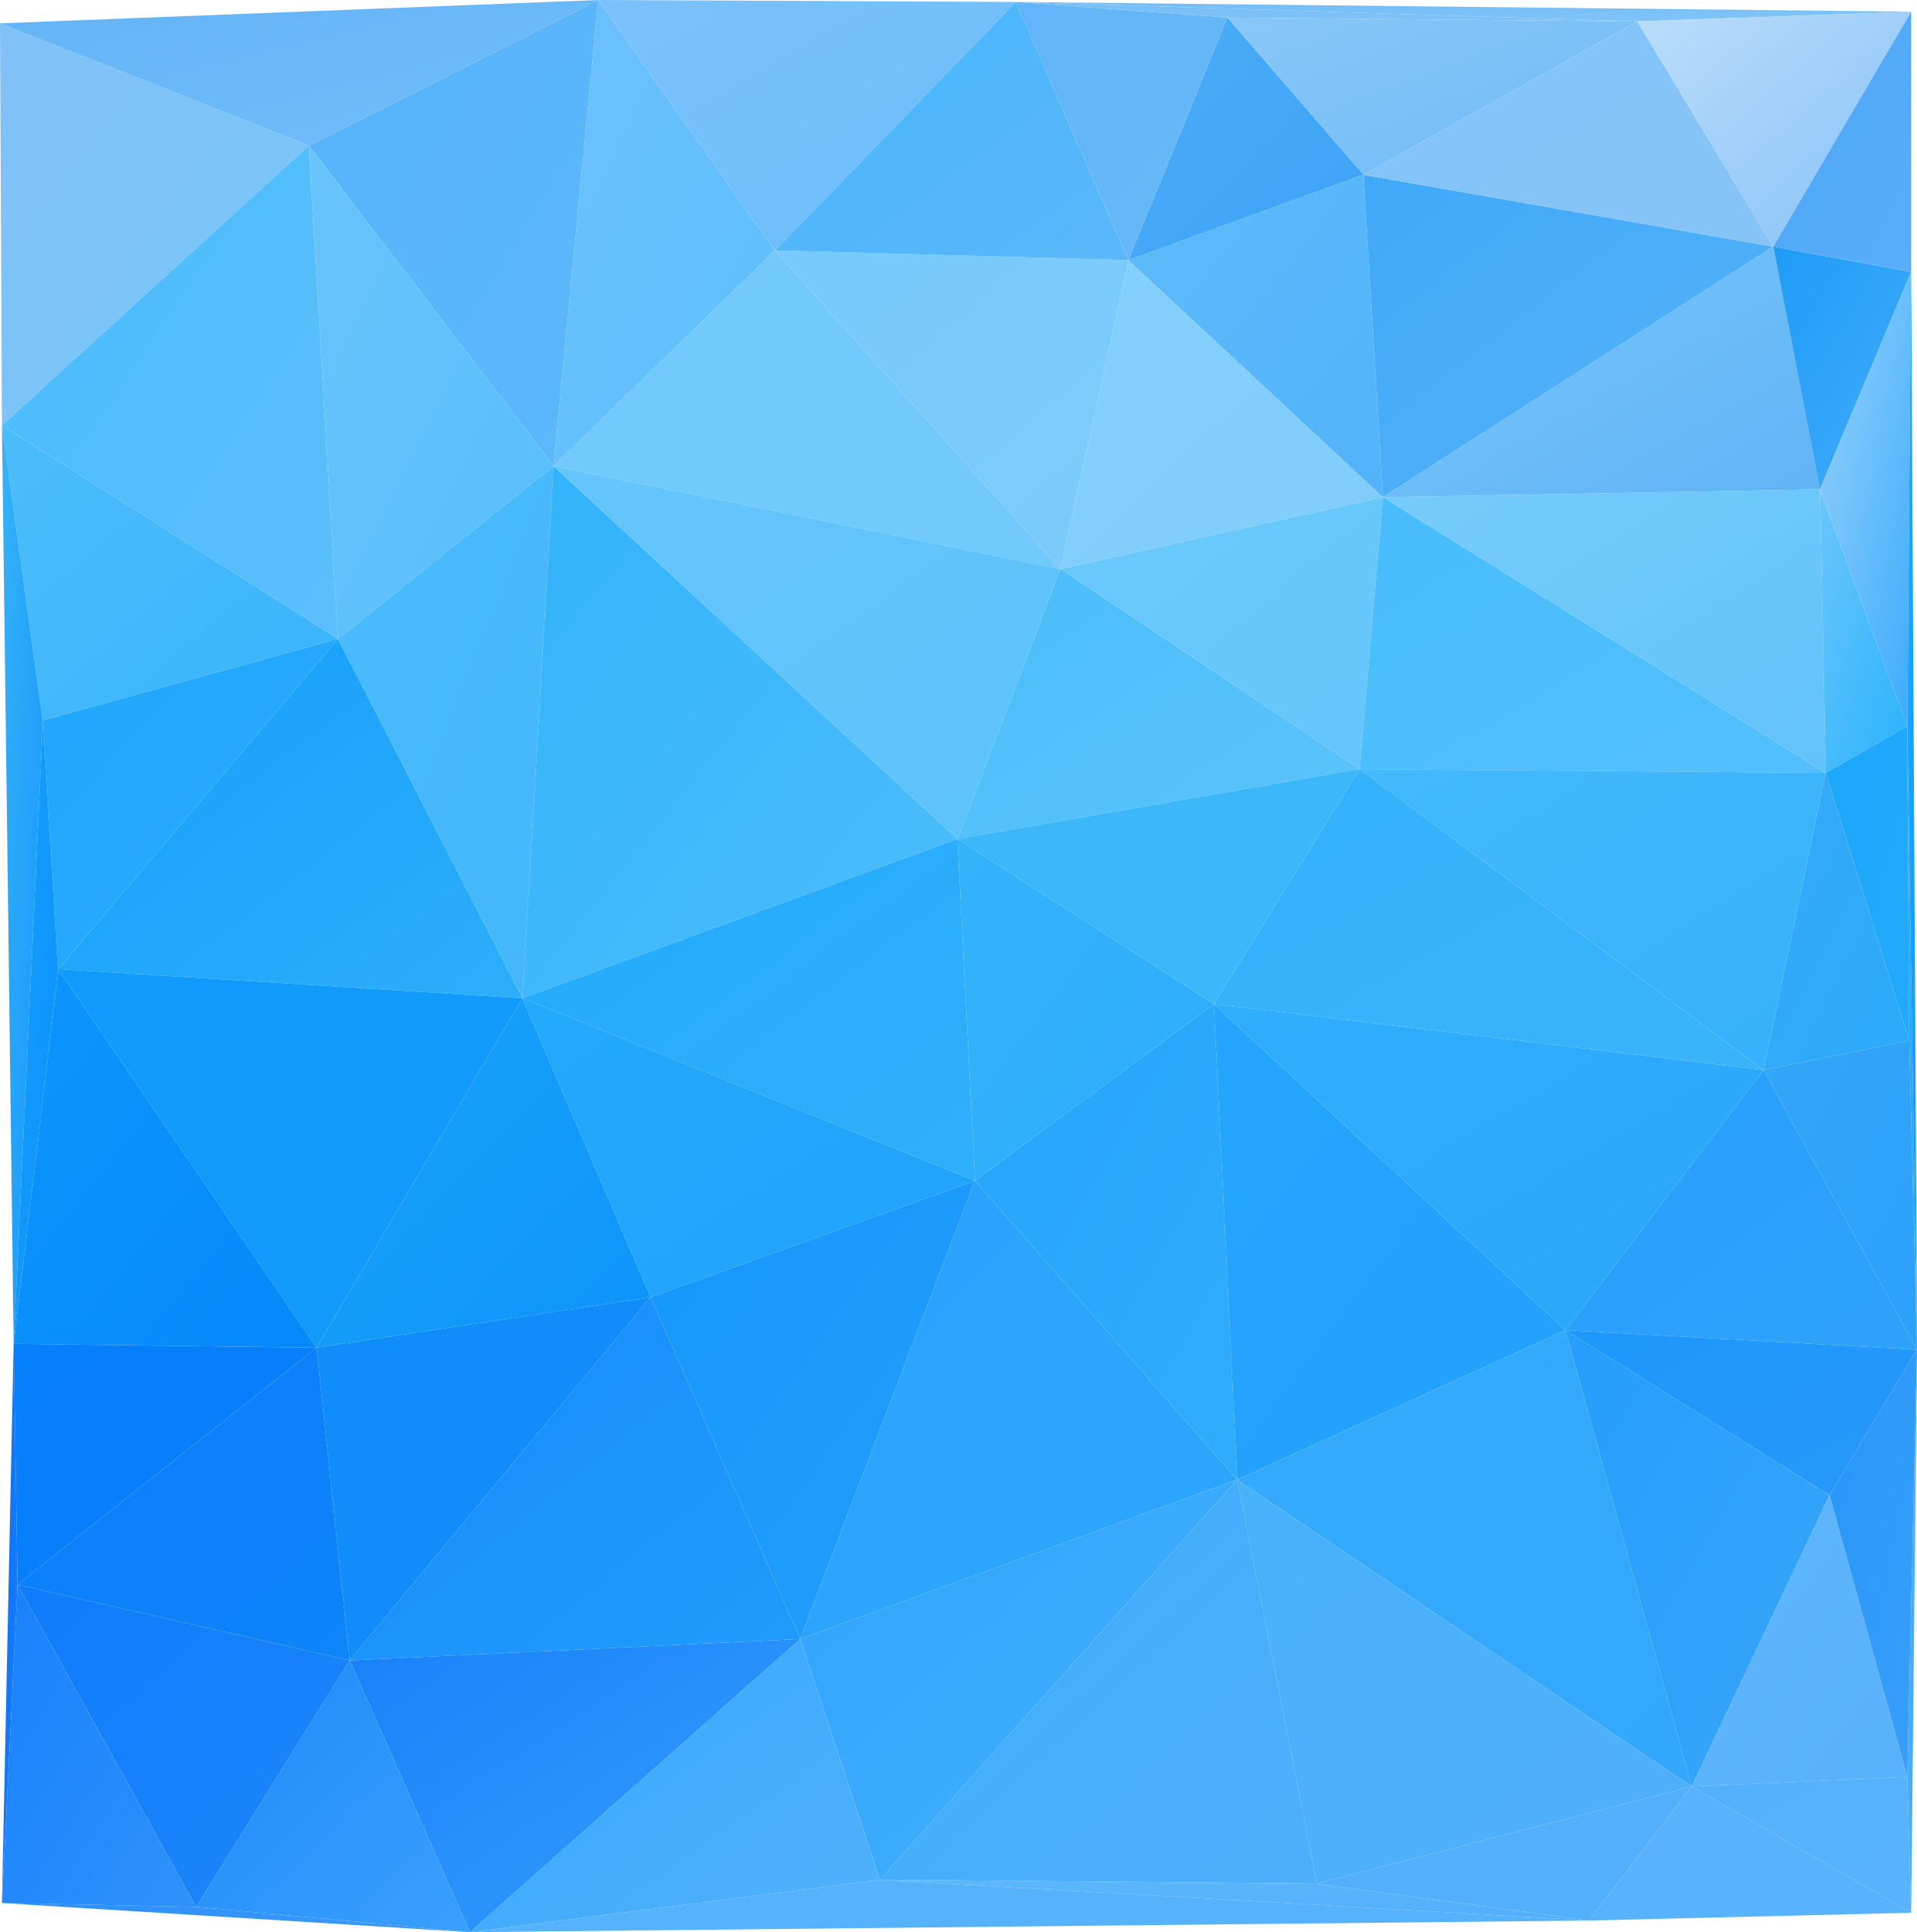 <svg id="Layer_1" data-name="Layer 1" xmlns="http://www.w3.org/2000/svg" xmlns:xlink="http://www.w3.org/1999/xlink" viewBox="0 0 987 995"><defs><style>.cls-1{fill:url(#linear-gradient);}.cls-2{fill:url(#linear-gradient-2);}.cls-3{fill:url(#linear-gradient-3);}.cls-4{fill:url(#linear-gradient-4);}.cls-5{fill:url(#linear-gradient-5);}.cls-6{fill:url(#linear-gradient-6);}.cls-7{fill:url(#linear-gradient-7);}.cls-8{fill:url(#linear-gradient-8);}.cls-9{fill:url(#linear-gradient-9);}.cls-10{fill:url(#linear-gradient-10);}.cls-11{fill:url(#linear-gradient-11);}.cls-12{fill:url(#linear-gradient-12);}.cls-13{fill:url(#linear-gradient-13);}.cls-14{fill:url(#linear-gradient-14);}.cls-15{fill:url(#linear-gradient-15);}.cls-16{fill:url(#linear-gradient-16);}.cls-17{fill:url(#linear-gradient-17);}.cls-18{fill:url(#linear-gradient-18);}.cls-19{fill:url(#linear-gradient-19);}.cls-20{fill:url(#linear-gradient-20);}.cls-21{fill:url(#linear-gradient-21);}.cls-22{fill:url(#linear-gradient-22);}.cls-23{fill:url(#linear-gradient-23);}.cls-24{fill:url(#linear-gradient-24);}.cls-25{fill:url(#linear-gradient-25);}.cls-26{fill:url(#linear-gradient-26);}.cls-27{fill:url(#linear-gradient-27);}.cls-28{fill:url(#linear-gradient-28);}.cls-29{fill:url(#linear-gradient-29);}.cls-30{fill:url(#linear-gradient-30);}.cls-31{fill:url(#linear-gradient-31);}.cls-32{fill:url(#linear-gradient-32);}.cls-33{fill:url(#linear-gradient-33);}.cls-34{fill:url(#linear-gradient-34);}.cls-35{fill:url(#linear-gradient-35);}.cls-36{fill:url(#linear-gradient-36);}.cls-37{fill:url(#linear-gradient-37);}.cls-38{fill:url(#linear-gradient-38);}.cls-39{fill:url(#linear-gradient-39);}.cls-40{fill:url(#linear-gradient-40);}.cls-41{fill:url(#linear-gradient-41);}.cls-42{fill:url(#linear-gradient-42);}.cls-43{fill:url(#linear-gradient-43);}.cls-44{fill:url(#linear-gradient-44);}.cls-45{fill:url(#linear-gradient-45);}.cls-46{fill:url(#linear-gradient-46);}.cls-47{fill:url(#linear-gradient-47);}.cls-48{fill:url(#linear-gradient-48);}.cls-49{fill:url(#linear-gradient-49);}.cls-50{fill:url(#linear-gradient-50);}.cls-51{fill:url(#linear-gradient-51);}.cls-52{fill:url(#linear-gradient-52);}.cls-53{fill:url(#linear-gradient-53);}.cls-54{fill:url(#linear-gradient-54);}.cls-55{fill:url(#linear-gradient-55);}.cls-56{fill:url(#linear-gradient-56);}.cls-57{fill:url(#linear-gradient-57);}.cls-58{fill:url(#linear-gradient-58);}.cls-59{fill:url(#linear-gradient-59);}.cls-60{fill:url(#linear-gradient-60);}.cls-61{fill:url(#linear-gradient-61);}.cls-62{fill:url(#linear-gradient-62);}.cls-63{fill:url(#linear-gradient-63);}.cls-64{fill:url(#linear-gradient-64);}.cls-65{fill:url(#linear-gradient-65);}.cls-66{fill:url(#linear-gradient-66);}.cls-67{fill:url(#linear-gradient-67);}.cls-68{fill:url(#linear-gradient-68);}.cls-69{fill:url(#linear-gradient-69);}.cls-70{fill:url(#linear-gradient-70);}.cls-71{fill:url(#linear-gradient-71);}.cls-72{fill:url(#linear-gradient-72);}.cls-73{fill:url(#linear-gradient-73);}.cls-74{fill:url(#linear-gradient-74);}.cls-75{fill:url(#linear-gradient-75);}.cls-76{fill:url(#linear-gradient-76);}.cls-77{fill:url(#linear-gradient-77);}.cls-78{fill:url(#linear-gradient-78);}.cls-79{fill:url(#linear-gradient-79);}.cls-80{fill:url(#linear-gradient-80);}.cls-81{fill:url(#linear-gradient-81);}.cls-82{fill:url(#linear-gradient-82);}</style><linearGradient id="linear-gradient" x1="103.77" y1="807.37" x2="104.77" y2="806.37" gradientTransform="matrix(159, 0, 0, -207, -16511.04, 167152.06)" gradientUnits="userSpaceOnUse"><stop offset="0" stop-color="#81c1f7"/><stop offset="1" stop-color="#76c6f9"/></linearGradient><linearGradient id="linear-gradient-2" x1="104.29" y1="809.22" x2="105.29" y2="808.22" gradientTransform="matrix(308, 0, 0, -75, -32081.67, 60682.02)" gradientUnits="userSpaceOnUse"><stop offset="0" stop-color="#63b3f7"/><stop offset="1" stop-color="#73befa"/></linearGradient><linearGradient id="linear-gradient-3" x1="103.97" y1="807.48" x2="104.97" y2="806.48" gradientTransform="matrix(149, 0, 0, -240, -15307.04, 193754.56)" gradientUnits="userSpaceOnUse"><stop offset="0" stop-color="#58b4fb"/><stop offset="1" stop-color="#5cb7fb"/></linearGradient><linearGradient id="linear-gradient-4" x1="103.45" y1="807.18" x2="104.45" y2="806.18" gradientTransform="matrix(114, 0, 0, -240, -11523.52, 193754.56)" gradientUnits="userSpaceOnUse"><stop offset="0" stop-color="#6cc0fc"/><stop offset="1" stop-color="#5dc0fc"/></linearGradient><linearGradient id="linear-gradient-5" x1="103.98" y1="807.35" x2="104.98" y2="806.35" gradientTransform="matrix(173, 0, 0, -254, -17973.04, 205120.56)" gradientUnits="userSpaceOnUse"><stop offset="0" stop-color="#49bcfa"/><stop offset="1" stop-color="#5bbffc"/></linearGradient><linearGradient id="linear-gradient-6" x1="103.54" y1="807.13" x2="104.54" y2="806.13" gradientTransform="matrix(126, 0, 0, -254, -12903.52, 205120.56)" gradientUnits="userSpaceOnUse"><stop offset="0" stop-color="#6ac3fb"/><stop offset="1" stop-color="#56bffc"/></linearGradient><linearGradient id="linear-gradient-7" x1="103.75" y1="807.63" x2="104.75" y2="806.63" gradientTransform="matrix(173, 0, 0, -152, -17973.04, 123001.54)" gradientUnits="userSpaceOnUse"><stop offset="0" stop-color="#4cbdfb"/><stop offset="1" stop-color="#3ab3fc"/></linearGradient><linearGradient id="linear-gradient-8" x1="103.83" y1="807.66" x2="104.83" y2="806.66" gradientTransform="matrix(152, 0, 0, -170, -15757.54, 137628.54)" gradientUnits="userSpaceOnUse"><stop offset="0" stop-color="#1fa6fb"/><stop offset="1" stop-color="#2babfc"/></linearGradient><linearGradient id="linear-gradient-9" x1="103.73" y1="807.38" x2="104.73" y2="806.38" gradientTransform="matrix(111, 0, 0, -274, -11321.02, 221415.66)" gradientUnits="userSpaceOnUse"><stop offset="0" stop-color="#4bbcfc"/><stop offset="1" stop-color="#43b7fb"/></linearGradient><linearGradient id="linear-gradient-10" x1="103.98" y1="807.47" x2="104.98" y2="806.47" gradientTransform="matrix(239, 0, 0, -185, -24841.06, 149726.04)" gradientUnits="userSpaceOnUse"><stop offset="0" stop-color="#159ffa"/><stop offset="1" stop-color="#2caefa"/></linearGradient><linearGradient id="linear-gradient-11" x1="103.86" y1="807.03" x2="104.86" y2="806.04" gradientTransform="matrix(224, 0, 0, -274, -23034.55, 221415.66)" gradientUnits="userSpaceOnUse"><stop offset="0" stop-color="#32b3fb"/><stop offset="1" stop-color="#4dbdfb"/></linearGradient><linearGradient id="linear-gradient-12" x1="104.04" y1="807.63" x2="105.04" y2="806.63" gradientTransform="matrix(261, 0, 0, -164, -26885.06, 132589.54)" gradientUnits="userSpaceOnUse"><stop offset="0" stop-color="#73c9fb"/><stop offset="1" stop-color="#71c9fc"/></linearGradient><linearGradient id="linear-gradient-13" x1="104.23" y1="807.64" x2="105.23" y2="806.64" gradientTransform="matrix(261, 0, 0, -192, -26885.06, 155282.54)" gradientUnits="userSpaceOnUse"><stop offset="0" stop-color="#65c5fb"/><stop offset="1" stop-color="#5cc3fb"/></linearGradient><linearGradient id="linear-gradient-14" x1="104.12" y1="807.88" x2="105.12" y2="806.88" gradientTransform="matrix(182, 0, 0, -164, -18515.54, 132589.54)" gradientUnits="userSpaceOnUse"><stop offset="0" stop-color="#78cafc"/><stop offset="1" stop-color="#7ccbfa"/></linearGradient><linearGradient id="linear-gradient-15" x1="104.12" y1="808.11" x2="105.12" y2="807.11" gradientTransform="matrix(215, 0, 0, -129, -22055.04, 104233.04)" gradientUnits="userSpaceOnUse"><stop offset="0" stop-color="#7bc1fb"/><stop offset="1" stop-color="#6abefa"/></linearGradient><linearGradient id="linear-gradient-16" x1="103.86" y1="807.89" x2="104.86" y2="806.89" gradientTransform="matrix(182, 0, 0, -133, -18515.54, 107460.04)" gradientUnits="userSpaceOnUse"><stop offset="0" stop-color="#48b6fc"/><stop offset="1" stop-color="#5ab8f9"/></linearGradient><linearGradient id="linear-gradient-17" x1="103.66" y1="808.08" x2="104.66" y2="807.08" gradientTransform="matrix(109, 0, 0, -133, -10763.02, 107460.04)" gradientUnits="userSpaceOnUse"><stop offset="0" stop-color="#62b5f8"/><stop offset="1" stop-color="#65b9f7"/></linearGradient><linearGradient id="linear-gradient-18" x1="103.49" y1="807.91" x2="104.49" y2="806.91" gradientTransform="matrix(121, 0, 0, -125, -11959.02, 101016.03)" gradientUnits="userSpaceOnUse"><stop offset="0" stop-color="#4badf7"/><stop offset="1" stop-color="#3da3f7"/></linearGradient><linearGradient id="linear-gradient-19" x1="103.68" y1="807.53" x2="104.68" y2="806.53" gradientTransform="matrix(166, 0, 0, -159, -16696.54, 128562.04)" gradientUnits="userSpaceOnUse"><stop offset="0" stop-color="#82d0fc"/><stop offset="1" stop-color="#81cdfa"/></linearGradient><linearGradient id="linear-gradient-20" x1="103.87" y1="807.84" x2="104.87" y2="806.84" gradientTransform="matrix(131, 0, 0, -166, -13004.04, 134163.54)" gradientUnits="userSpaceOnUse"><stop offset="0" stop-color="#5ebbf9"/><stop offset="1" stop-color="#51b3fa"/></linearGradient><linearGradient id="linear-gradient-21" x1="103.81" y1="807.71" x2="104.81" y2="806.71" gradientTransform="matrix(207, 0, 0, -139, -21034.04, 112591.04)" gradientUnits="userSpaceOnUse"><stop offset="0" stop-color="#4abdfa"/><stop offset="1" stop-color="#5bc3fa"/></linearGradient><linearGradient id="linear-gradient-22" x1="104.05" y1="808.07" x2="105.05" y2="807.07" gradientTransform="matrix(166, 0, 0, -140, -16696.54, 113360.54)" gradientUnits="userSpaceOnUse"><stop offset="0" stop-color="#6bc9fc"/><stop offset="1" stop-color="#64c6fb"/></linearGradient><linearGradient id="linear-gradient-23" x1="104.15" y1="808.27" x2="105.15" y2="807.27" gradientTransform="matrix(207, 0, 0, -121, -21034.04, 98177.04)" gradientUnits="userSpaceOnUse"><stop offset="0" stop-color="#3bb7fa"/><stop offset="1" stop-color="#3bb7fb"/></linearGradient><linearGradient id="linear-gradient-24" x1="104.18" y1="807.73" x2="105.18" y2="806.73" gradientTransform="matrix(233, 0, 0, -176, -23975.06, 142570.54)" gradientUnits="userSpaceOnUse"><stop offset="0" stop-color="#24abfc"/><stop offset="1" stop-color="#2eaffb"/></linearGradient><linearGradient id="linear-gradient-25" x1="103.6" y1="807.5" x2="104.6" y2="806.5" gradientTransform="matrix(132, 0, 0, -176, -13196.54, 142570.54)" gradientUnits="userSpaceOnUse"><stop offset="0" stop-color="#33b3fa"/><stop offset="1" stop-color="#2cadfb"/></linearGradient><linearGradient id="linear-gradient-26" x1="103.97" y1="807.68" x2="104.97" y2="806.68" gradientTransform="matrix(233, 0, 0, -154, -23975.06, 124909.54)" gradientUnits="userSpaceOnUse"><stop offset="0" stop-color="#23a9fa"/><stop offset="1" stop-color="#20a3fb"/></linearGradient><linearGradient id="linear-gradient-27" x1="103.8" y1="807.48" x2="104.8" y2="806.48" gradientTransform="matrix(172, 0, 0, -180, -17706.54, 145878.54)" gradientUnits="userSpaceOnUse"><stop offset="0" stop-color="#18a2fa"/><stop offset="1" stop-color="#0e94fa"/></linearGradient><linearGradient id="linear-gradient-28" x1="104.18" y1="807.62" x2="105.18" y2="806.62" gradientTransform="matrix(239, 0, 0, -195, -24841.06, 157961.04)" gradientUnits="userSpaceOnUse"><stop offset="0" stop-color="#109bfc"/><stop offset="1" stop-color="#119afa"/></linearGradient><linearGradient id="linear-gradient-29" x1="99.51" y1="806.9" x2="100.51" y2="805.9" gradientTransform="matrix(21, 0, 0, -473, -2089, 381888.12)" gradientUnits="userSpaceOnUse"><stop offset="0" stop-color="#36b2f9"/><stop offset="1" stop-color="#1396fa"/></linearGradient><linearGradient id="linear-gradient-30" x1="99.87" y1="807.02" x2="100.87" y2="806.02" gradientTransform="matrix(23, 0, 0, -321, -2292, 259452.18)" gradientUnits="userSpaceOnUse"><stop offset="0" stop-color="#159ffc"/><stop offset="1" stop-color="#0c91fc"/></linearGradient><linearGradient id="linear-gradient-31" x1="103.62" y1="807.29" x2="104.62" y2="806.29" gradientTransform="matrix(156, 0, 0, -195, -16190.54, 157961.04)" gradientUnits="userSpaceOnUse"><stop offset="0" stop-color="#0c97fc"/><stop offset="1" stop-color="#0688fa"/></linearGradient><linearGradient id="linear-gradient-32" x1="103.83" y1="808.07" x2="104.83" y2="807.07" gradientTransform="matrix(156, 0, 0, -124, -16190.54, 100892.53)" gradientUnits="userSpaceOnUse"><stop offset="0" stop-color="#067ffb"/><stop offset="1" stop-color="#0980fb"/></linearGradient><linearGradient id="linear-gradient-33" x1="103.92" y1="807.57" x2="104.92" y2="806.57" gradientTransform="matrix(172, 0, 0, -187, -17706.54, 151678.04)" gradientUnits="userSpaceOnUse"><stop offset="0" stop-color="#0d8dfb"/><stop offset="1" stop-color="#138cfb"/></linearGradient><linearGradient id="linear-gradient-34" x1="103.93" y1="807.74" x2="104.93" y2="806.74" gradientTransform="matrix(171, 0, 0, -161, -17756.04, 130735.04)" gradientUnits="userSpaceOnUse"><stop offset="0" stop-color="#0d7efb"/><stop offset="1" stop-color="#0d84fa"/></linearGradient><linearGradient id="linear-gradient-35" x1="103.97" y1="807.46" x2="104.97" y2="806.46" gradientTransform="matrix(232, 0, 0, -187, -23959.56, 151678.04)" gradientUnits="userSpaceOnUse"><stop offset="0" stop-color="#188bfb"/><stop offset="1" stop-color="#1e9cfc"/></linearGradient><linearGradient id="linear-gradient-36" x1="103.99" y1="807.44" x2="104.99" y2="806.44" gradientTransform="matrix(167, 0, 0, -236, -17012.04, 191136.56)" gradientUnits="userSpaceOnUse"><stop offset="0" stop-color="#1597fc"/><stop offset="1" stop-color="#229ffc"/></linearGradient><linearGradient id="linear-gradient-37" x1="103.89" y1="807.17" x2="104.89" y2="806.17" gradientTransform="matrix(225, 0, 0, -236, -22996.06, 191136.56)" gradientUnits="userSpaceOnUse"><stop offset="0" stop-color="#2aa2fc"/><stop offset="1" stop-color="#2da7fc"/></linearGradient><linearGradient id="linear-gradient-38" x1="103.86" y1="807.43" x2="104.86" y2="806.43" gradientTransform="matrix(135, 0, 0, -245, -13501.04, 198304.06)" gradientUnits="userSpaceOnUse"><stop offset="0" stop-color="#24a6fb"/><stop offset="1" stop-color="#30acfc"/></linearGradient><linearGradient id="linear-gradient-39" x1="103.77" y1="807.14" x2="104.77" y2="806.14" gradientTransform="matrix(181, 0, 0, -245, -18185.04, 198304.06)" gradientUnits="userSpaceOnUse"><stop offset="0" stop-color="#23a5fd"/><stop offset="1" stop-color="#22a0fd"/></linearGradient><linearGradient id="linear-gradient-40" x1="104" y1="807.63" x2="105" y2="806.63" gradientTransform="matrix(283, 0, 0, -155, -28844.06, 125598.04)" gradientUnits="userSpaceOnUse"><stop offset="0" stop-color="#33b2fc"/><stop offset="1" stop-color="#3ab3fa"/></linearGradient><linearGradient id="linear-gradient-41" x1="104.24" y1="807.77" x2="105.24" y2="806.77" gradientTransform="matrix(283, 0, 0, -168, -28844.06, 136203.54)" gradientUnits="userSpaceOnUse"><stop offset="0" stop-color="#2faefc"/><stop offset="1" stop-color="#2ba6fb"/></linearGradient><linearGradient id="linear-gradient-42" x1="103.83" y1="807.64" x2="104.83" y2="806.64" gradientTransform="matrix(240, 0, 0, -142, -24275.56, 114973.54)" gradientUnits="userSpaceOnUse"><stop offset="0" stop-color="#48bdfc"/><stop offset="1" stop-color="#52bffc"/></linearGradient><linearGradient id="linear-gradient-43" x1="104.28" y1="807.97" x2="105.28" y2="806.97" gradientTransform="matrix(240, 0, 0, -155, -24275.56, 125598.04)" gradientUnits="userSpaceOnUse"><stop offset="0" stop-color="#44b9fc"/><stop offset="1" stop-color="#36b0fb"/></linearGradient><linearGradient id="linear-gradient-44" x1="104.28" y1="808.07" x2="105.28" y2="807.07" gradientTransform="matrix(228, 0, 0, -146, -23009.56, 118195.54)" gradientUnits="userSpaceOnUse"><stop offset="0" stop-color="#76ccfa"/><stop offset="1" stop-color="#62c2fa"/></linearGradient><linearGradient id="linear-gradient-45" x1="103.96" y1="807.63" x2="104.96" y2="806.63" gradientTransform="matrix(211, 0, 0, -166, -21243.04, 134163.54)" gradientUnits="userSpaceOnUse"><stop offset="0" stop-color="#3fa9f8"/><stop offset="1" stop-color="#56b3f8"/></linearGradient><linearGradient id="linear-gradient-46" x1="104.01" y1="807.98" x2="105.01" y2="806.98" gradientTransform="matrix(225, 0, 0, -129, -22696.06, 104360.04)" gradientUnits="userSpaceOnUse"><stop offset="0" stop-color="#77c6f9"/><stop offset="1" stop-color="#60b3f6"/></linearGradient><linearGradient id="linear-gradient-47" x1="104.06" y1="825.84" x2="105.06" y2="824.84" gradientTransform="matrix(320, 0, 0, -10, -32812.67, 8260.5)" gradientUnits="userSpaceOnUse"><stop offset="0" stop-color="#78bef7"/><stop offset="1" stop-color="#7ec2f7"/></linearGradient><linearGradient id="linear-gradient-48" x1="104.08" y1="808.98" x2="105.08" y2="807.98" gradientTransform="matrix(211, 0, 0, -81, -21313.04, 65530.02)" gradientUnits="userSpaceOnUse"><stop offset="0" stop-color="#89c7f7"/><stop offset="1" stop-color="#6ebbf8"/></linearGradient><linearGradient id="linear-gradient-49" x1="104" y1="808.17" x2="105" y2="807.17" gradientTransform="matrix(211, 0, 0, -116, -21243.04, 93759.52)" gradientUnits="userSpaceOnUse"><stop offset="0" stop-color="#85c4f8"/><stop offset="1" stop-color="#86c3f7"/></linearGradient><linearGradient id="linear-gradient-50" x1="104.32" y1="826" x2="105.32" y2="825" gradientTransform="matrix(461, 0, 0, -10, -47547.1, 8260.5)" gradientUnits="userSpaceOnUse"><stop offset="0" stop-color="#71bcf7"/><stop offset="1" stop-color="#81c4f8"/></linearGradient><linearGradient id="linear-gradient-51" x1="103.88" y1="808.23" x2="104.88" y2="807.23" gradientTransform="matrix(141, 0, 0, -121, -13787.04, 97787.04)" gradientUnits="userSpaceOnUse"><stop offset="0" stop-color="#bbddfa"/><stop offset="1" stop-color="#84c1f8"/></linearGradient><linearGradient id="linear-gradient-52" x1="103.09" y1="808.11" x2="104.09" y2="807.11" gradientTransform="matrix(71, 0, 0, -125, -6402.02, 101134.03)" gradientUnits="userSpaceOnUse"><stop offset="0" stop-color="#1f9cf7"/><stop offset="1" stop-color="#43acfa"/></linearGradient><linearGradient id="linear-gradient-53" x1="103.05" y1="807.98" x2="104.05" y2="806.98" gradientTransform="matrix(71, 0, 0, -134, -6402.02, 108271.54)" gradientUnits="userSpaceOnUse"><stop offset="0" stop-color="#4ca5f5"/><stop offset="1" stop-color="#59aef9"/></linearGradient><linearGradient id="linear-gradient-54" x1="101.99" y1="807.64" x2="102.99" y2="806.64" gradientTransform="matrix(45, 0, 0, -146, -3661.02, 118195.54)" gradientUnits="userSpaceOnUse"><stop offset="0" stop-color="#6ac6fb"/><stop offset="1" stop-color="#29b2fc"/></linearGradient><linearGradient id="linear-gradient-55" x1="102.41" y1="807.46" x2="103.41" y2="806.46" gradientTransform="matrix(47, 0, 0, -234, -3870.02, 189055.56)" gradientUnits="userSpaceOnUse"><stop offset="0" stop-color="#96d1fa"/><stop offset="1" stop-color="#3dacfc"/></linearGradient><linearGradient id="linear-gradient-56" x1="102.96" y1="807.63" x2="103.96" y2="806.63" gradientTransform="matrix(75, 0, 0, -153, -6825.02, 123987.04)" gradientUnits="userSpaceOnUse"><stop offset="0" stop-color="#35a9f8"/><stop offset="1" stop-color="#2caafa"/></linearGradient><linearGradient id="linear-gradient-57" x1="102.28" y1="807.91" x2="103.28" y2="806.91" gradientTransform="matrix(43, 0, 0, -162, -3449, 131221.54)" gradientUnits="userSpaceOnUse"><stop offset="0" stop-color="#1da8fb"/><stop offset="1" stop-color="#23a9fb"/></linearGradient><linearGradient id="linear-gradient-58" x1="103.83" y1="807.76" x2="104.83" y2="806.76" gradientTransform="matrix(181, 0, 0, -144, -18004.04, 116881.54)" gradientUnits="userSpaceOnUse"><stop offset="0" stop-color="#269ffc"/><stop offset="1" stop-color="#30a1f9"/></linearGradient><linearGradient id="linear-gradient-59" x1="103.39" y1="807.94" x2="104.39" y2="806.94" gradientTransform="matrix(79, 0, 0, -159, -7243.02, 128964.04)" gradientUnits="userSpaceOnUse"><stop offset="0" stop-color="#34a6f9"/><stop offset="1" stop-color="#2ca0fa"/></linearGradient><linearGradient id="linear-gradient-60" x1="83.52" y1="807.03" x2="84.52" y2="806.03" gradientTransform="matrix(5, 0, 0, -321, 564, 259455.18)" gradientUnits="userSpaceOnUse"><stop offset="0" stop-color="#2bacfc"/><stop offset="1" stop-color="#2fa4fa"/></linearGradient><linearGradient id="linear-gradient-61" x1="83.59" y1="806.85" x2="84.59" y2="805.85" gradientTransform="matrix(5, 0, 0, -555, 564, 447942.24)" gradientUnits="userSpaceOnUse"><stop offset="0" stop-color="#1daafc"/><stop offset="1" stop-color="#1796fa"/></linearGradient><linearGradient id="linear-gradient-62" x1="104.08" y1="808.95" x2="105.08" y2="807.95" gradientTransform="matrix(181, 0, 0, -85, -18004.04, 69432.02)" gradientUnits="userSpaceOnUse"><stop offset="0" stop-color="#1e98fb"/><stop offset="1" stop-color="#2798fa"/></linearGradient><linearGradient id="linear-gradient-63" x1="104.15" y1="807.43" x2="105.15" y2="806.43" gradientTransform="matrix(234, 0, 0, -235, -23711.56, 190407.06)" gradientUnits="userSpaceOnUse"><stop offset="0" stop-color="#35abfc"/><stop offset="1" stop-color="#33a7fc"/></linearGradient><linearGradient id="linear-gradient-64" x1="103.76" y1="807.36" x2="104.76" y2="806.36" gradientTransform="matrix(136, 0, 0, -235, -13301.53, 190407.06)" gradientUnits="userSpaceOnUse"><stop offset="0" stop-color="#259efb"/><stop offset="1" stop-color="#39a5fa"/></linearGradient><linearGradient id="linear-gradient-65" x1="103.91" y1="807.29" x2="104.91" y2="806.29" gradientTransform="matrix(234, 0, 0, -208, -23711.56, 168708.56)" gradientUnits="userSpaceOnUse"><stop offset="0" stop-color="#48b1fc"/><stop offset="1" stop-color="#50affb"/></linearGradient><linearGradient id="linear-gradient-66" x1="104.08" y1="807.49" x2="105.08" y2="806.49" gradientTransform="matrix(225, 0, 0, -206, -22996.06, 167095.56)" gradientUnits="userSpaceOnUse"><stop offset="0" stop-color="#30a5fc"/><stop offset="1" stop-color="#43affc"/></linearGradient><linearGradient id="linear-gradient-67" x1="103.99" y1="807.39" x2="104.99" y2="806.39" gradientTransform="matrix(225, 0, 0, -208, -22955.06, 168708.56)" gradientUnits="userSpaceOnUse"><stop offset="0" stop-color="#3dadfd"/><stop offset="1" stop-color="#4daffc"/></linearGradient><linearGradient id="linear-gradient-68" x1="104.12" y1="807.85" x2="105.12" y2="806.85" gradientTransform="matrix(232, 0, 0, -151, -23959.56, 122820.04)" gradientUnits="userSpaceOnUse"><stop offset="0" stop-color="#1982fa"/><stop offset="1" stop-color="#359efc"/></linearGradient><linearGradient id="linear-gradient-69" x1="103.96" y1="807.74" x2="104.96" y2="806.74" gradientTransform="matrix(211, 0, 0, -151, -21703.04, 122820.04)" gradientUnits="userSpaceOnUse"><stop offset="0" stop-color="#36a7fc"/><stop offset="1" stop-color="#50b1fc"/></linearGradient><linearGradient id="linear-gradient-70" x1="103.67" y1="807.8" x2="104.67" y2="806.8" gradientTransform="matrix(141, 0, 0, -140, -14529.04, 113959.54)" gradientUnits="userSpaceOnUse"><stop offset="0" stop-color="#1e8bfb"/><stop offset="1" stop-color="#3a9ffc"/></linearGradient><linearGradient id="linear-gradient-71" x1="103.96" y1="807.75" x2="104.96" y2="806.75" gradientTransform="matrix(171, 0, 0, -166, -17756.04, 134889.54)" gradientUnits="userSpaceOnUse"><stop offset="0" stop-color="#107cfb"/><stop offset="1" stop-color="#1d86fa"/></linearGradient><linearGradient id="linear-gradient-72" x1="104.14" y1="819.54" x2="105.14" y2="818.54" gradientTransform="matrix(241, 0, 0, -15, -25079.06, 13272)" gradientUnits="userSpaceOnUse"><stop offset="0" stop-color="#2f90fb"/><stop offset="1" stop-color="#3d9bfc"/></linearGradient><linearGradient id="linear-gradient-73" x1="91.38" y1="807.11" x2="92.38" y2="806.11" gradientTransform="matrix(8, 0, 0, -288, -730.5, 233158.67)" gradientUnits="userSpaceOnUse"><stop offset="0" stop-color="#0774fb"/><stop offset="1" stop-color="#197cfc"/></linearGradient><linearGradient id="linear-gradient-74" x1="103.23" y1="807.44" x2="104.23" y2="806.44" gradientTransform="matrix(100, 0, 0, -166, -10344.52, 134889.54)" gradientUnits="userSpaceOnUse"><stop offset="0" stop-color="#1881fc"/><stop offset="1" stop-color="#2e92fb"/></linearGradient><linearGradient id="linear-gradient-75" x1="104.16" y1="813.55" x2="105.16" y2="812.55" gradientTransform="matrix(576, 0, 0, -27, -59845.73, 22938)" gradientUnits="userSpaceOnUse"><stop offset="0" stop-color="#58b2fc"/><stop offset="1" stop-color="#56b2fc"/></linearGradient><linearGradient id="linear-gradient-76" x1="104.34" y1="815.89" x2="105.34" y2="814.89" gradientTransform="matrix(365, 0, 0, -21, -37585.18, 18099)" gradientUnits="userSpaceOnUse"><stop offset="0" stop-color="#5db8fb"/><stop offset="1" stop-color="#53aefb"/></linearGradient><linearGradient id="linear-gradient-77" x1="104.03" y1="809.39" x2="105.03" y2="808.39" gradientTransform="matrix(193, 0, 0, -69, -19386.04, 56763.02)" gradientUnits="userSpaceOnUse"><stop offset="0" stop-color="#54adfb"/><stop offset="1" stop-color="#52b0fb"/></linearGradient><linearGradient id="linear-gradient-78" x1="103.7" y1="809.15" x2="104.7" y2="808.15" gradientTransform="matrix(166, 0, 0, -69, -16424.54, 56763.02)" gradientUnits="userSpaceOnUse"><stop offset="0" stop-color="#5bb1fc"/><stop offset="1" stop-color="#58b2fc"/></linearGradient><linearGradient id="linear-gradient-79" x1="103.47" y1="807.71" x2="104.47" y2="806.71" gradientTransform="matrix(111, 0, 0, -150, -10624.02, 121939.54)" gradientUnits="userSpaceOnUse"><stop offset="0" stop-color="#60b7fb"/><stop offset="1" stop-color="#59b1fb"/></linearGradient><linearGradient id="linear-gradient-80" x1="103.8" y1="809.51" x2="104.8" y2="808.51" gradientTransform="matrix(113, 0, 0, -70, -10833.02, 57564.52)" gradientUnits="userSpaceOnUse"><stop offset="0" stop-color="#52b1fb"/><stop offset="1" stop-color="#5ab3fc"/></linearGradient><linearGradient id="linear-gradient-81" x1="102.34" y1="807.55" x2="103.34" y2="806.55" gradientTransform="matrix(45, 0, 0, -220, -3656.02, 178319.56)" gradientUnits="userSpaceOnUse"><stop offset="0" stop-color="#2796f9"/><stop offset="1" stop-color="#389ff9"/></linearGradient><linearGradient id="linear-gradient-82" x1="83.66" y1="807.23" x2="84.66" y2="806.23" gradientTransform="matrix(5, 0, 0, -290, 564, 234774.67)" gradientUnits="userSpaceOnUse"><stop offset="0" stop-color="#4caefc"/><stop offset="1" stop-color="#47aafb"/></linearGradient></defs><title>8</title><polygon id="triangle36" class="cls-1" points="0 12 1 219 159 75 0 12"/><polygon id="triangle36-2" data-name="triangle36" class="cls-2" points="0 12 159 75 308 0 0 12"/><polygon id="triangle36-3" data-name="triangle36" class="cls-3" points="159 75 308 0 285 240 159 75"/><polygon id="triangle36-4" data-name="triangle36" class="cls-4" points="308 0 399 129 285 240 308 0"/><polygon id="triangle36-5" data-name="triangle36" class="cls-5" points="1 219 159 75 174 329 1 219"/><polygon id="triangle36-6" data-name="triangle36" class="cls-6" points="159 75 285 240 174 329 159 75"/><polygon id="triangle36-7" data-name="triangle36" class="cls-7" points="1 219 174 329 22 371 1 219"/><polygon id="triangle36-8" data-name="triangle36" class="cls-8" points="22 371 174 329 30 499 22 371"/><polygon id="triangle36-9" data-name="triangle36" class="cls-9" points="174 329 285 240 269 514 174 329"/><polygon id="triangle36-10" data-name="triangle36" class="cls-10" points="30 499 174 329 269 514 30 499"/><polygon id="triangle36-11" data-name="triangle36" class="cls-11" points="269 514 285 240 493 432 269 514"/><polygon id="triangle36-12" data-name="triangle36" class="cls-12" points="285 240 399 129 546 293 285 240"/><polygon id="triangle36-13" data-name="triangle36" class="cls-13" points="285 240 493 432 546 293 285 240"/><polygon id="triangle36-14" data-name="triangle36" class="cls-14" points="399 129 546 293 581 134 399 129"/><polygon id="triangle36-15" data-name="triangle36" class="cls-15" points="308 0 399 129 523 1 308 0"/><polygon id="triangle36-16" data-name="triangle36" class="cls-16" points="399 129 581 134 523 1 399 129"/><polygon id="triangle36-17" data-name="triangle36" class="cls-17" points="523 1 581 134 632 9 523 1"/><polygon id="triangle36-18" data-name="triangle36" class="cls-18" points="581 134 632 9 702 90 581 134"/><polygon id="triangle36-19" data-name="triangle36" class="cls-19" points="546 293 581 134 712 256 546 293"/><polygon id="triangle36-20" data-name="triangle36" class="cls-20" points="581 134 702 90 712 256 581 134"/><polygon id="triangle36-21" data-name="triangle36" class="cls-21" points="493 432 546 293 700 396 493 432"/><polygon id="triangle36-22" data-name="triangle36" class="cls-22" points="546 293 712 256 700 396 546 293"/><polygon id="triangle36-23" data-name="triangle36" class="cls-23" points="493 432 700 396 625 517 493 432"/><polygon id="triangle36-24" data-name="triangle36" class="cls-24" points="269 514 493 432 502 608 269 514"/><polygon id="triangle36-25" data-name="triangle36" class="cls-25" points="493 432 625 517 502 608 493 432"/><polygon id="triangle36-26" data-name="triangle36" class="cls-26" points="269 514 502 608 335 668 269 514"/><polygon id="triangle36-27" data-name="triangle36" class="cls-27" points="269 514 335 668 163 694 269 514"/><polygon id="triangle36-28" data-name="triangle36" class="cls-28" points="30 499 269 514 163 694 30 499"/><polygon id="triangle36-29" data-name="triangle36" class="cls-29" points="1 219 22 371 7 692 1 219"/><polygon id="triangle36-30" data-name="triangle36" class="cls-30" points="22 371 30 499 7 692 22 371"/><polygon id="triangle36-31" data-name="triangle36" class="cls-31" points="30 499 163 694 7 692 30 499"/><polygon id="triangle36-32" data-name="triangle36" class="cls-32" points="7 692 163 694 9 816 7 692"/><polygon id="triangle36-33" data-name="triangle36" class="cls-33" points="163 694 335 668 180 855 163 694"/><polygon id="triangle36-34" data-name="triangle36" class="cls-34" points="9 816 163 694 180 855 9 816"/><polygon id="triangle36-35" data-name="triangle36" class="cls-35" points="180 855 335 668 412 844 180 855"/><polygon id="triangle36-36" data-name="triangle36" class="cls-36" points="335 668 502 608 412 844 335 668"/><polygon id="triangle36-37" data-name="triangle36" class="cls-37" points="412 844 502 608 637 762 412 844"/><polygon id="triangle36-38" data-name="triangle36" class="cls-38" points="502 608 625 517 637 762 502 608"/><polygon id="triangle36-39" data-name="triangle36" class="cls-39" points="625 517 637 762 806 685 625 517"/><polygon id="triangle36-40" data-name="triangle36" class="cls-40" points="625 517 700 396 908 551 625 517"/><polygon id="triangle36-41" data-name="triangle36" class="cls-41" points="625 517 806 685 908 551 625 517"/><polygon id="triangle36-42" data-name="triangle36" class="cls-42" points="700 396 712 256 940 398 700 396"/><polygon id="triangle36-43" data-name="triangle36" class="cls-43" points="700 396 908 551 940 398 700 396"/><polygon id="triangle36-44" data-name="triangle36" class="cls-44" points="712 256 940 398 937 252 712 256"/><polygon id="triangle36-45" data-name="triangle36" class="cls-45" points="702 90 712 256 913 127 702 90"/><polygon id="triangle36-46" data-name="triangle36" class="cls-46" points="712 256 937 252 913 127 712 256"/><polygon id="triangle36-47" data-name="triangle36" class="cls-47" points="523 1 632 9 843 11 523 1"/><polygon id="triangle36-48" data-name="triangle36" class="cls-48" points="632 9 702 90 843 11 632 9"/><polygon id="triangle36-49" data-name="triangle36" class="cls-49" points="702 90 913 127 843 11 702 90"/><polygon id="triangle36-50" data-name="triangle36" class="cls-50" points="523 1 843 11 984 6 523 1"/><polygon id="triangle36-51" data-name="triangle36" class="cls-51" points="843 11 913 127 984 6 843 11"/><polygon id="triangle36-52" data-name="triangle36" class="cls-52" points="913 127 937 252 984 140 913 127"/><polygon id="triangle36-53" data-name="triangle36" class="cls-53" points="913 127 984 6 984 140 913 127"/><polygon id="triangle36-54" data-name="triangle36" class="cls-54" points="937 252 940 398 982 374 937 252"/><polygon id="triangle36-55" data-name="triangle36" class="cls-55" points="937 252 984 140 982 374 937 252"/><polygon id="triangle36-56" data-name="triangle36" class="cls-56" points="908 551 940 398 983 536 908 551"/><polygon id="triangle36-57" data-name="triangle36" class="cls-57" points="940 398 982 374 983 536 940 398"/><polygon id="triangle36-58" data-name="triangle36" class="cls-58" points="806 685 908 551 987 695 806 685"/><polygon id="triangle36-59" data-name="triangle36" class="cls-59" points="908 551 983 536 987 695 908 551"/><polygon id="triangle36-60" data-name="triangle36" class="cls-60" points="982 374 983 536 987 695 982 374"/><polygon id="triangle36-61" data-name="triangle36" class="cls-61" points="982 374 984 140 987 695 982 374"/><polygon id="triangle36-62" data-name="triangle36" class="cls-62" points="806 685 987 695 942 770 806 685"/><polygon id="triangle36-63" data-name="triangle36" class="cls-63" points="637 762 806 685 871 920 637 762"/><polygon id="triangle36-64" data-name="triangle36" class="cls-64" points="806 685 942 770 871 920 806 685"/><polygon id="triangle36-65" data-name="triangle36" class="cls-65" points="637 762 871 920 678 970 637 762"/><polygon id="triangle36-66" data-name="triangle36" class="cls-66" points="412 844 637 762 453 968 412 844"/><polygon id="triangle36-67" data-name="triangle36" class="cls-67" points="637 762 678 970 453 968 637 762"/><polygon id="triangle36-68" data-name="triangle36" class="cls-68" points="180 855 412 844 242 995 180 855"/><polygon id="triangle36-69" data-name="triangle36" class="cls-69" points="412 844 453 968 242 995 412 844"/><polygon id="triangle36-70" data-name="triangle36" class="cls-70" points="180 855 242 995 101 982 180 855"/><polygon id="triangle36-71" data-name="triangle36" class="cls-71" points="9 816 180 855 101 982 9 816"/><polygon id="triangle36-72" data-name="triangle36" class="cls-72" points="101 982 242 995 1 980 101 982"/><polygon id="triangle36-73" data-name="triangle36" class="cls-73" points="7 692 9 816 1 980 7 692"/><polygon id="triangle36-74" data-name="triangle36" class="cls-74" points="9 816 101 982 1 980 9 816"/><polygon id="triangle36-75" data-name="triangle36" class="cls-75" points="242 995 453 968 818 989 242 995"/><polygon id="triangle36-76" data-name="triangle36" class="cls-76" points="453 968 678 970 818 989 453 968"/><polygon id="triangle36-77" data-name="triangle36" class="cls-77" points="678 970 871 920 818 989 678 970"/><polygon id="triangle36-78" data-name="triangle36" class="cls-78" points="818 989 871 920 984 985 818 989"/><polygon id="triangle36-79" data-name="triangle36" class="cls-79" points="871 920 942 770 982 915 871 920"/><polygon id="triangle36-80" data-name="triangle36" class="cls-80" points="871 920 984 985 982 915 871 920"/><polygon id="triangle36-81" data-name="triangle36" class="cls-81" points="942 770 987 695 982 915 942 770"/><polygon id="triangle36-82" data-name="triangle36" class="cls-82" points="984 985 987 695 982 915 984 985"/></svg>